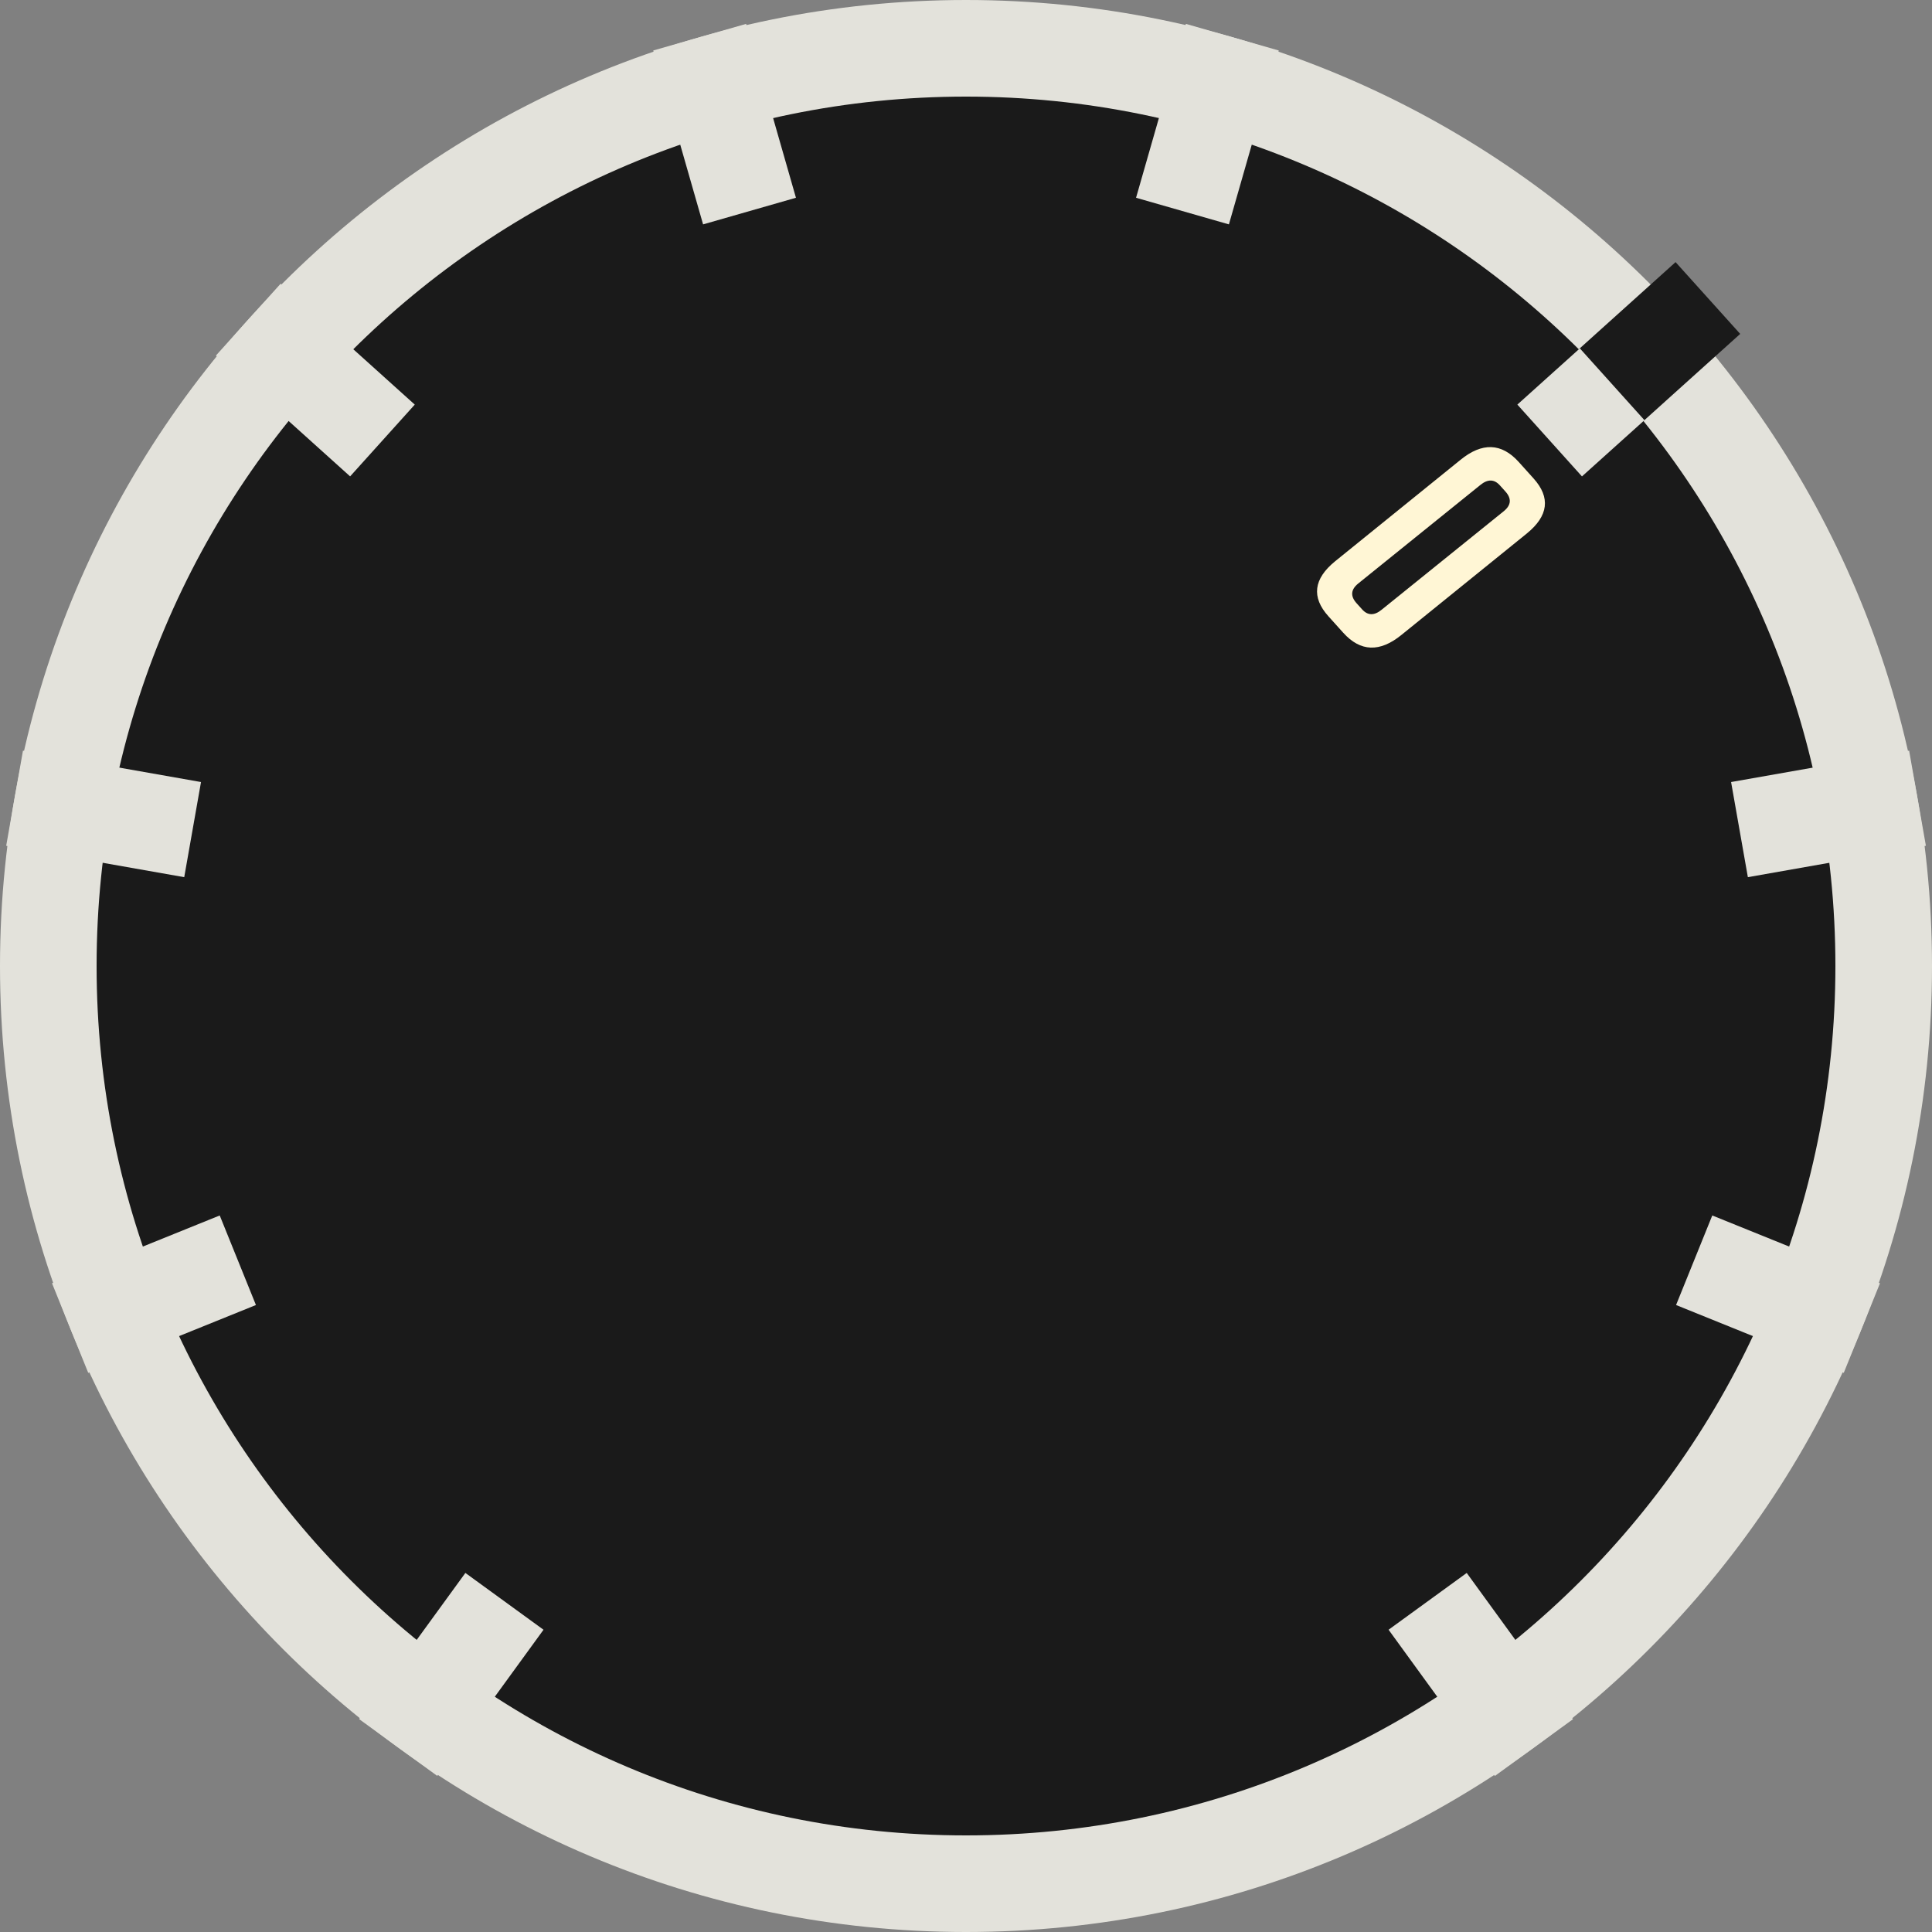 <?xml version="1.0" encoding="UTF-8" standalone="no"?>
<svg
   xmlns:dc="http://purl.org/dc/elements/1.1/"
   xmlns:cc="http://creativecommons.org/ns#"
   xmlns:rdf="http://www.w3.org/1999/02/22-rdf-syntax-ns#"
   xmlns:svg="http://www.w3.org/2000/svg"
   xmlns="http://www.w3.org/2000/svg"
   xmlns:sodipodi="http://sodipodi.sourceforge.net/DTD/sodipodi-0.dtd"
   xmlns:inkscape="http://www.inkscape.org/namespaces/inkscape"
   width="20mm"
   height="20mm"
   viewBox="0 0 20 20"
   version="1.1"
   id="svg111794"
   inkscape:version="1.0 (4035a4fb49, 2020-05-01)"
   sodipodi:docname="AHMRoundKnob2WhiteHuge.svg">
  <rect x="0" y="0" width="20" height="20" fill="#808080" stroke="none"/>
  <defs
     id="defs111788" />
  <sodipodi:namedview
     inkscape:object-nodes="true"
     inkscape:snap-midpoints="false"
     inkscape:guide-bbox="true"
     showguides="true"
     id="base"
     pagecolor="#ffffff"
     bordercolor="#666666"
     borderopacity="1.0"
     inkscape:pageopacity="0.0"
     inkscape:pageshadow="2"
     inkscape:zoom="22.627417"
     inkscape:cx="55.678059"
     inkscape:cy="19.046387"
     inkscape:document-units="mm"
     inkscape:current-layer="layer1"
     showgrid="false"
     fit-margin-top="0"
     fit-margin-left="0"
     fit-margin-right="0"
     fit-margin-bottom="0"
     inkscape:window-width="2518"
     inkscape:window-height="1052"
     inkscape:window-x="42"
     inkscape:window-y="0"
     inkscape:window-maximized="1"
     inkscape:document-rotation="0"
     inkscape:object-paths="false"
     inkscape:snap-intersection-paths="true"
     inkscape:snap-smooth-nodes="false"
     inkscape:snap-object-midpoints="false"
     inkscape:snap-center="true">
    <sodipodi:guide
       inkscape:color="rgb(0,0,255)"
       inkscape:locked="false"
       inkscape:label=""
       id="guide852"
       orientation="0.809,0.588"
       position="10,10" />
    <sodipodi:guide
       id="guide854"
       orientation="1,0"
       position="10,10" />
    <sodipodi:guide
       inkscape:color="rgb(0,0,255)"
       inkscape:locked="false"
       inkscape:label=""
       id="guide856"
       orientation="-0.809,0.588"
       position="10,10" />
    <sodipodi:guide
       inkscape:color="rgb(0,0,255)"
       inkscape:locked="false"
       inkscape:label=""
       id="guide858"
       orientation="0.375,0.927"
       position="10,10" />
    <sodipodi:guide
       inkscape:color="rgb(0,0,255)"
       inkscape:locked="false"
       inkscape:label=""
       id="guide860"
       orientation="-0.174,0.985"
       position="10,10" />
    <sodipodi:guide
       inkscape:color="rgb(0,0,255)"
       inkscape:locked="false"
       inkscape:label=""
       id="guide862"
       orientation="-0.669,0.743"
       position="10,10" />
    <sodipodi:guide
       inkscape:color="rgb(0,0,255)"
       inkscape:locked="false"
       inkscape:label=""
       id="guide864"
       orientation="-0.961,0.276"
       position="10,10" />
    <sodipodi:guide
       inkscape:color="rgb(0,0,255)"
       inkscape:locked="false"
       inkscape:label=""
       id="guide866"
       orientation="-0.961,-0.276"
       position="10,10" />
    <sodipodi:guide
       inkscape:color="rgb(0,0,255)"
       inkscape:locked="false"
       inkscape:label=""
       id="guide868"
       orientation="-0.669,-0.743"
       position="10,10" />
    <sodipodi:guide
       inkscape:color="rgb(0,0,255)"
       inkscape:locked="false"
       inkscape:label=""
       id="guide870"
       orientation="-0.174,-0.985"
       position="10,10" />
    <sodipodi:guide
       inkscape:color="rgb(0,0,255)"
       inkscape:locked="false"
       inkscape:label=""
       id="guide872"
       orientation="0.375,-0.927"
       position="10,10" />
  </sodipodi:namedview>
  <g
     inkscape:label="Layer 1"
     inkscape:groupmode="layer"
     id="layer1"
     transform="translate(-98.209,-77.426)">
    <path
       inkscape:connector-curvature="0"
       style="fill:#e3e2db;fill-opacity:1;fill-rule:nonzero;stroke:none;stroke-width:0.371"
       d="m 98.209,87.426 c 0,5.524 4.478,10 10,10 5.524,0 10,-4.476 10,-10 0,-5.522 -4.476,-10 -10,-10 -5.522,0 -10,4.478 -10,10"
       id="path110586" />
    <path
       id="path838"
       d="m 99.209,87.426 c 0,4.971 4.03,9 9,9 4.971,0 9,-4.029 9,-9 0,-4.97 -4.029,-9 -9,-9 -4.97,0 -9,4.03 -9,9"
       style="fill:#1a1a1a;fill-opacity:1;fill-rule:nonzero;stroke:none;stroke-width:0.334"
       inkscape:connector-curvature="0" />
    <path
       sodipodi:nodetypes="cc"
       id="path892"
       d="m 114.686,81.594 1.203,-1.083"
       style="fill:none;stroke:#1a1a1a;stroke-width:1;stroke-linecap:butt;stroke-linejoin:round;stroke-miterlimit:4;stroke-dasharray:none;stroke-opacity:1" />
    <g
       style="font-style:normal;font-weight:normal;font-size:10.583px;line-height:1.25;font-family:sans-serif;letter-spacing:0px;word-spacing:0px;fill:#000000;fill-opacity:1;stroke:none;stroke-width:0.265"
       id="text916"
       transform="rotate(-48,-1.883,0.838)"
       aria-label="0" />
    <path
       style="fill:none;stroke:#e3e2db;stroke-width:1;stroke-linecap:butt;stroke-linejoin:round;stroke-miterlimit:4;stroke-dasharray:none;stroke-opacity:1"
       d="m 116.216,86.014 1.843,-0.325"
       id="path997"
       sodipodi:nodetypes="cc" />
    <path
       style="fill:none;stroke:#e3e2db;stroke-width:1;stroke-linecap:butt;stroke-linejoin:round;stroke-miterlimit:4;stroke-dasharray:none;stroke-opacity:1"
       d="m 110.45,79.611 0.516,-1.8"
       id="path1001"
       sodipodi:nodetypes="cc" />
    <path
       style="fill:none;stroke:#e3e2db;stroke-width:1;stroke-linecap:butt;stroke-linejoin:round;stroke-miterlimit:4;stroke-dasharray:none;stroke-opacity:1"
       d="m 105.968,79.611 -0.516,-1.8"
       id="path1003"
       sodipodi:nodetypes="cc" />
    <path
       style="fill:none;stroke:#e3e2db;stroke-width:1;stroke-linecap:butt;stroke-linejoin:round;stroke-miterlimit:4;stroke-dasharray:none;stroke-opacity:1"
       d="m 102.168,81.986 -1.389,-1.251"
       id="path1005"
       sodipodi:nodetypes="cc" />
    <path
       style="fill:none;stroke:#e3e2db;stroke-width:1;stroke-linecap:butt;stroke-linejoin:round;stroke-miterlimit:4;stroke-dasharray:none;stroke-opacity:1"
       d="M 100.203,86.014 98.36,85.689"
       id="path1007"
       sodipodi:nodetypes="cc" />
    <path
       style="fill:none;stroke:#e3e2db;stroke-width:1;stroke-linecap:butt;stroke-linejoin:round;stroke-miterlimit:4;stroke-dasharray:none;stroke-opacity:1"
       d="m 100.671,90.472 -1.736,0.702"
       id="path1009"
       sodipodi:nodetypes="cc" />
    <path
       style="fill:none;stroke:#e3e2db;stroke-width:1;stroke-linecap:butt;stroke-linejoin:round;stroke-miterlimit:4;stroke-dasharray:none;stroke-opacity:1"
       d="m 103.431,94.003 -1.1,1.513"
       id="path1011"
       sodipodi:nodetypes="cc" />
    <path
       style="fill:none;stroke:#e3e2db;stroke-width:1;stroke-linecap:butt;stroke-linejoin:round;stroke-miterlimit:4;stroke-dasharray:none;stroke-opacity:1"
       d="m 112.988,94.003 1.1,1.514"
       id="path1013"
       sodipodi:nodetypes="cc" />
    <path
       style="fill:none;stroke:#e3e2db;stroke-width:1;stroke-linecap:butt;stroke-linejoin:round;stroke-miterlimit:4;stroke-dasharray:none;stroke-opacity:1"
       d="m 115.747,90.472 1.736,0.702"
       id="path1015"
       sodipodi:nodetypes="cc" />
    <path
       style="fill:none;stroke:#e3e2db;stroke-width:1;stroke-linecap:butt;stroke-linejoin:round;stroke-miterlimit:4;stroke-dasharray:none;stroke-opacity:1"
       d="m 114.251,81.986 0.647,-0.582"
       id="path1032"
       sodipodi:nodetypes="cc" />
    <g
       style="font-style:normal;font-weight:normal;font-size:10.583px;line-height:1.25;font-family:sans-serif;letter-spacing:0px;word-spacing:0px;fill:#000000;fill-opacity:1;stroke:none;stroke-width:0.265"
       id="text1036"
       transform="rotate(48,115.646,226.341)"
       aria-label="0">
      <path
         id="path1040"
         style="font-style:normal;font-variant:normal;font-weight:normal;font-stretch:normal;font-size:3.528px;font-family:BigNoodleTitling;-inkscape-font-specification:'BigNoodleTitling, Normal';font-variant-ligatures:normal;font-variant-caps:normal;font-variant-numeric:normal;font-variant-east-asian:normal;fill:#fff6d5;stroke-width:0.265"
         d="m 7.256,133.705 q -0.399,0 -0.377,-0.434 l 0.088,-1.665 q 0.021,-0.434 0.42,-0.434 h 0.229 q 0.399,0 0.377,0.434 l -0.088,1.665 q -0.021,0.434 -0.42,0.434 z m 0.18,-2.226 q -0.131,0 -0.138,0.148 l -0.088,1.623 q -0.007,0.148 0.141,0.148 h 0.085 q 0.131,0 0.138,-0.148 l 0.088,-1.623 q 0.007,-0.148 -0.141,-0.148 z" />
    </g>
  </g>
</svg>
